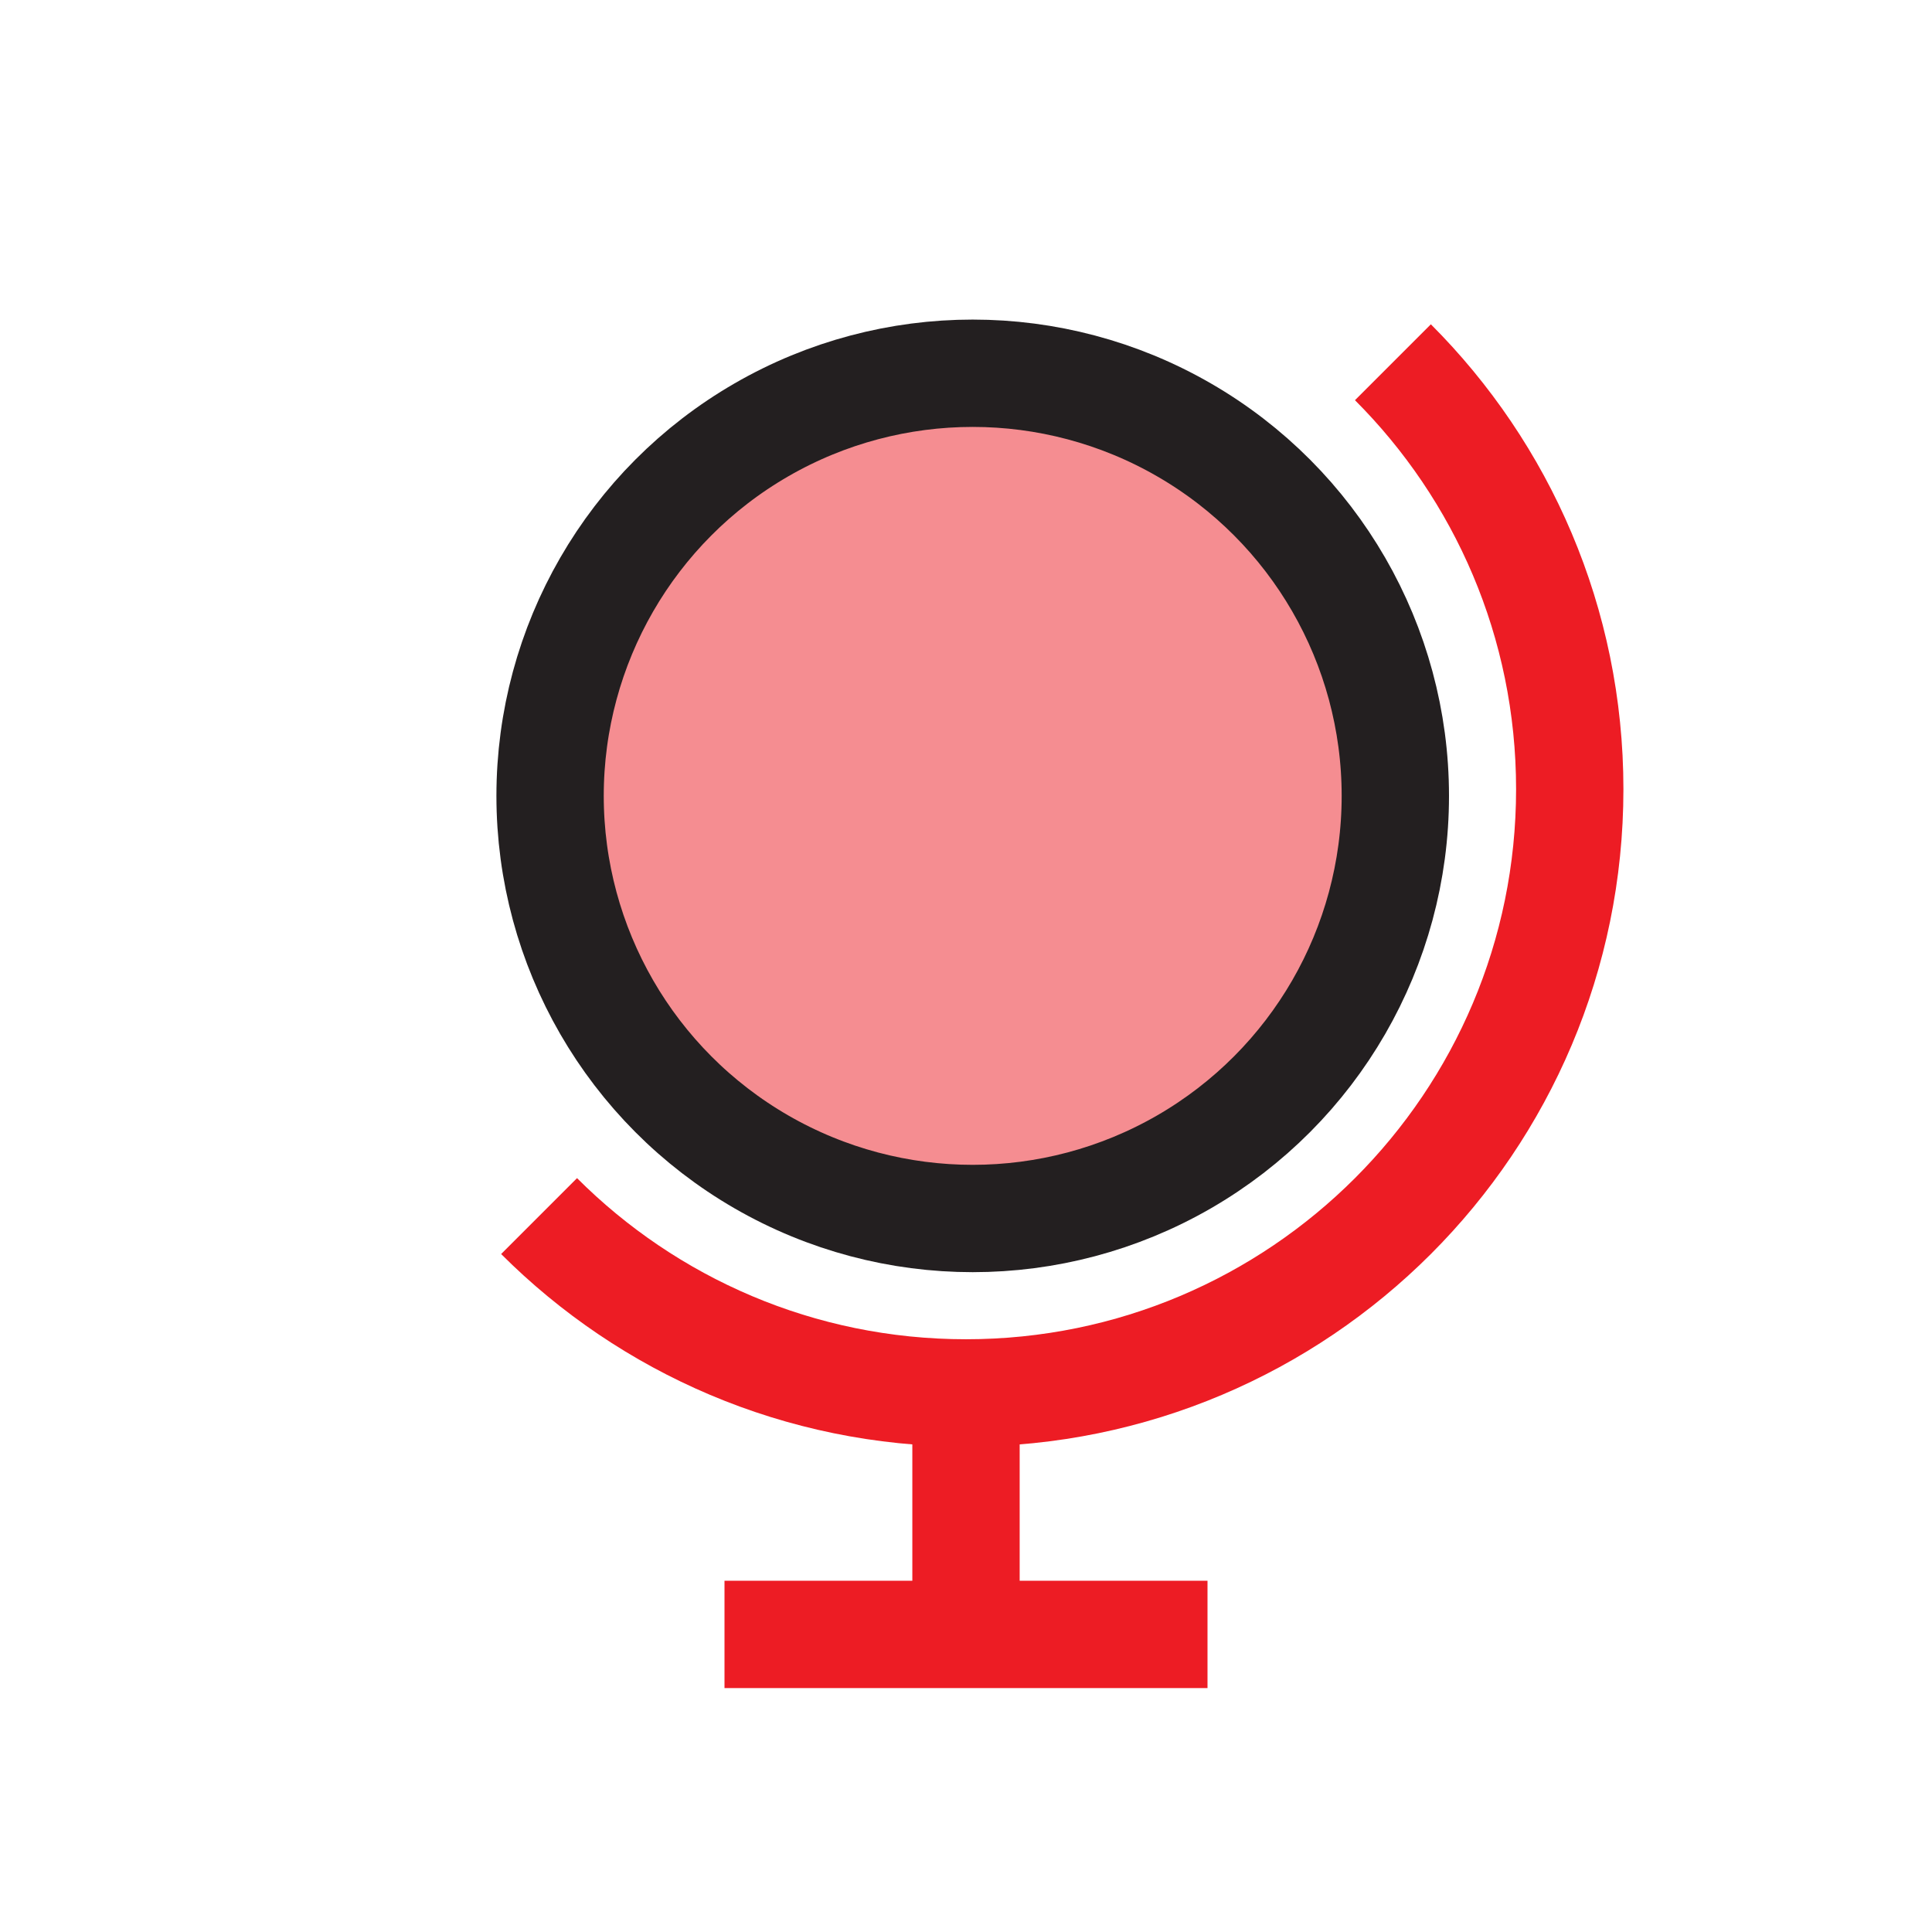 <?xml version="1.0" encoding="UTF-8"?>
<svg id="circular-loader" xmlns="http://www.w3.org/2000/svg" viewBox="0 0 72 72">
  <circle cx="36.25" cy="29.66" r="15.75" style="fill: #ed1c24; opacity: .5;"/>
  <circle cx="36.25" cy="29.66" r="15.75" style="fill: none; stroke: #231f20; stroke-miterlimit: 10; stroke-width: 4px;"/>
  <path d="M51.91,13.5c4.07,4.07,6.59,9.7,6.59,15.91s-2.52,11.84-6.59,15.91c-4.07,4.07-9.7,6.59-15.91,6.59s-11.84-2.52-15.91-6.59" style="fill: none; stroke: #ed1c24; stroke-miterlimit: 10; stroke-width: 4px;"/>
  <line x1="36" y1="60.91" x2="36" y2="51.91" style="fill: none; stroke: #ed1c24; stroke-miterlimit: 10; stroke-width: 4px;"/>
  <line x1="27" y1="60.91" x2="45" y2="60.91" style="fill: none; stroke: #ed1c24; stroke-miterlimit: 10; stroke-width: 4px;"/>
</svg>